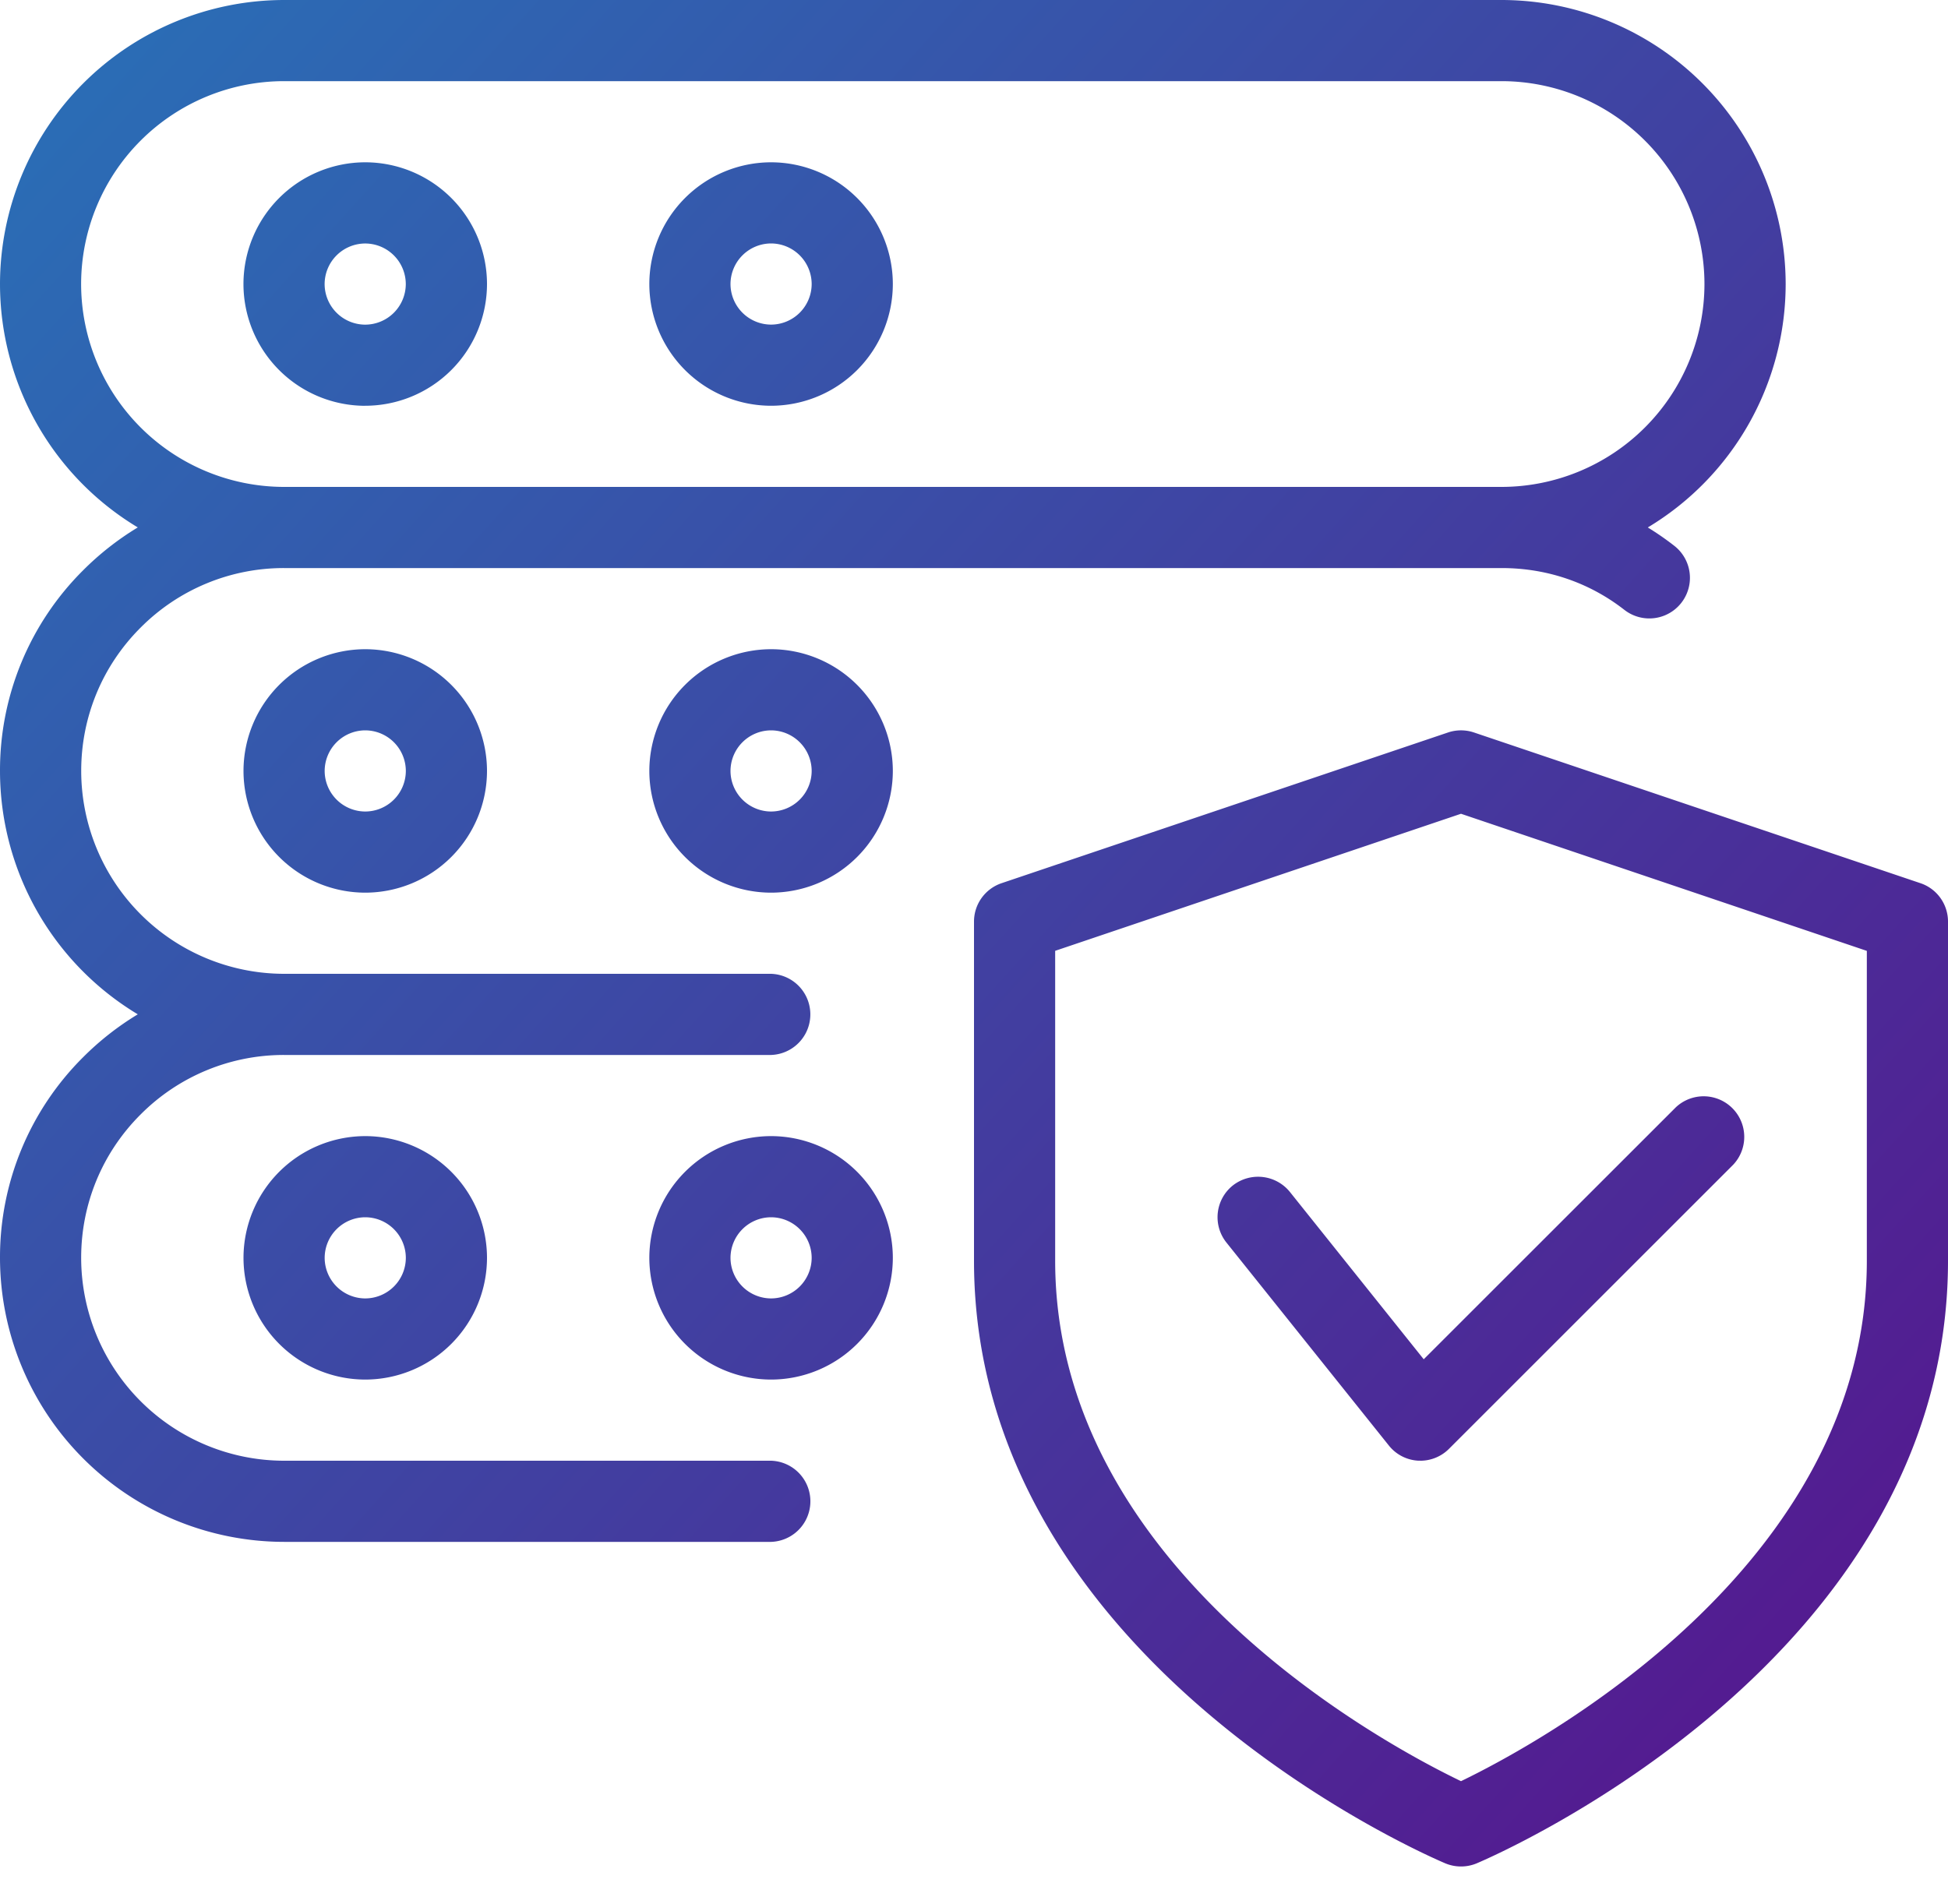<svg width="45" height="44" fill="none" xmlns="http://www.w3.org/2000/svg"><path fill-rule="evenodd" clip-rule="evenodd" d="M6.563 13.125h28.125c1.046 0 2.026.334 2.836.966a.937.937 0 101.153-1.48 6.496 6.496 0 00-.612-.424 6.565 6.565 0 003.185-5.624A6.57 6.57 0 0034.687 0H6.564A6.57 6.57 0 000 6.563a6.565 6.565 0 003.183 5.623 6.625 6.625 0 00-1.26.988A6.516 6.516 0 000 17.813a6.565 6.565 0 003.183 5.623 6.625 6.625 0 00-1.26.988A6.516 6.516 0 000 29.063a6.57 6.57 0 006.563 6.562h11.25a.938.938 0 000-1.875H6.563a4.692 4.692 0 01-4.688-4.688c0-1.248.487-2.428 1.374-3.313a4.665 4.665 0 013.313-1.374h11.25a.938.938 0 000-1.875H6.563a4.692 4.692 0 01-4.687-4.688c0-1.248.487-2.428 1.374-3.313a4.665 4.665 0 013.313-1.374zm28.125-1.875H6.561a4.692 4.692 0 01-4.687-4.688 4.692 4.692 0 014.688-4.687h28.125a4.692 4.692 0 014.687 4.688 4.692 4.692 0 01-4.688 4.687zm-.938 31.875a.94.94 0 01-.364-.073c-.446-.19-10.886-4.7-10.886-13.922v-7.836c0-.403.257-.759.637-.888l10.313-3.482a.94.94 0 01.6 0l10.313 3.482c.38.127.637.485.637.888v7.836c0 9.221-10.44 13.732-10.886 13.922a.94.94 0 01-.364.073zm-9.375-21.156v7.16c0 7.096 7.603 11.172 9.375 12.025 1.77-.855 9.375-4.948 9.375-12.024v-7.16l-9.375-3.168-9.375 3.167zm8.438 11.78h-.051a.93.93 0 01-.68-.352l-3.75-4.687a.938.938 0 01.145-1.318.945.945 0 011.319.146l3.093 3.868 5.822-5.82a.938.938 0 011.326 1.326l-6.563 6.562a.934.934 0 01-.661.276zM8.436 9.376a2.816 2.816 0 01-2.812-2.813A2.816 2.816 0 018.438 3.75a2.816 2.816 0 012.812 2.812 2.816 2.816 0 01-2.813 2.813zm0-3.75a.94.94 0 00-.937.937.94.94 0 00.938.938.94.94 0 00.937-.938.94.94 0 00-.938-.937zM15 6.562a2.816 2.816 0 002.813 2.813 2.816 2.816 0 002.812-2.813 2.816 2.816 0 00-2.813-2.812A2.816 2.816 0 0015 6.562zm1.875 0a.94.94 0 01.938-.937.94.94 0 01.937.937.94.94 0 01-.938.938.94.94 0 01-.937-.938zm-11.25 11.25a2.816 2.816 0 002.813 2.813 2.816 2.816 0 002.812-2.813A2.816 2.816 0 008.437 15a2.816 2.816 0 00-2.812 2.812zm1.875 0a.94.94 0 01.938-.937.94.94 0 01.937.937.94.94 0 01-.938.938.94.94 0 01-.937-.938zm10.313 2.813A2.816 2.816 0 0115 17.812 2.816 2.816 0 0117.813 15a2.816 2.816 0 012.812 2.812 2.816 2.816 0 01-2.813 2.813zm0-3.75a.94.94 0 00-.938.937.94.94 0 00.938.938.94.94 0 00.937-.938.94.94 0 00-.938-.937zm-9.375 15a2.816 2.816 0 01-2.813-2.813 2.816 2.816 0 012.813-2.812 2.816 2.816 0 012.812 2.812 2.816 2.816 0 01-2.813 2.813zm0-3.75a.94.94 0 00-.938.937.94.94 0 00.938.938.94.94 0 00.937-.938.94.94 0 00-.938-.937zm6.562.937a2.816 2.816 0 002.813 2.813 2.816 2.816 0 002.812-2.813 2.816 2.816 0 00-2.813-2.812A2.816 2.816 0 0015 29.062zm1.875 0a.94.94 0 01.938-.937.94.94 0 01.937.937.94.94 0 01-.938.938.94.94 0 01-.937-.938z" fill="url(#paint0_linear)"/><defs><linearGradient id="paint0_linear" x1="56.079" y1="48.7" x2="-4.673" y2="-6.149" gradientUnits="userSpaceOnUse"><stop stop-color="#610084"/><stop offset="1" stop-color="#237CBC"/></linearGradient></defs></svg>